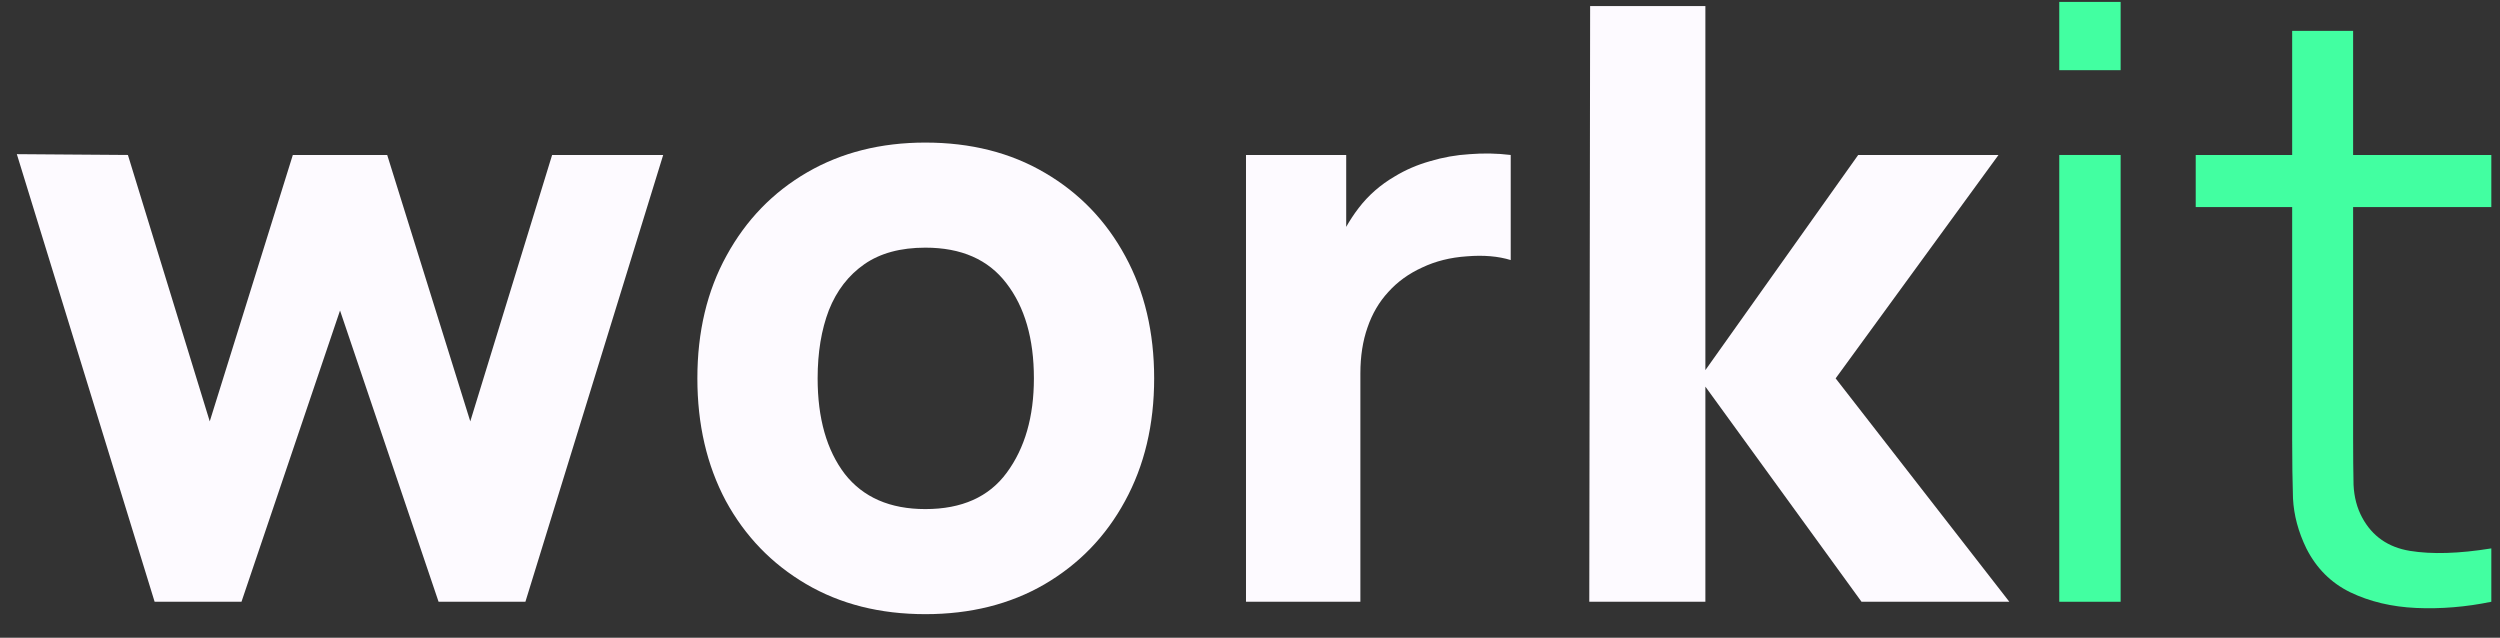 <svg width="98" height="25" viewBox="0 0 98 25" fill="none" xmlns="http://www.w3.org/2000/svg">
<rect x="0" y="0" width="98" height="25" fill="#333333" stroke="none"/>
<path d="M6.061 23.589L0.66 6.043L5.014 6.075L8.222 16.518L11.479 6.075H15.178L18.435 16.518L21.643 6.075H25.997L20.596 23.589H17.192L13.329 12.172L9.466 23.589H6.061Z" fill="#FDFAFF"/>
<path d="M36.274 24.075C34.495 24.075 32.935 23.681 31.593 22.891C30.25 22.102 29.203 21.016 28.45 19.632C27.708 18.237 27.337 16.637 27.337 14.832C27.337 13.005 27.719 11.399 28.483 10.016C29.247 8.621 30.299 7.535 31.642 6.756C32.984 5.978 34.528 5.589 36.274 5.589C38.052 5.589 39.613 5.983 40.955 6.772C42.308 7.562 43.361 8.654 44.114 10.048C44.867 11.432 45.243 13.027 45.243 14.832C45.243 16.648 44.861 18.254 44.097 19.648C43.345 21.032 42.292 22.118 40.939 22.908C39.596 23.686 38.041 24.075 36.274 24.075ZM36.274 19.956C37.703 19.956 38.767 19.481 39.465 18.529C40.175 17.567 40.529 16.335 40.529 14.832C40.529 13.275 40.169 12.032 39.449 11.102C38.74 10.172 37.681 9.708 36.274 9.708C35.303 9.708 34.506 9.924 33.884 10.356C33.262 10.789 32.798 11.389 32.493 12.156C32.198 12.924 32.051 13.816 32.051 14.832C32.051 16.399 32.406 17.648 33.115 18.578C33.835 19.497 34.888 19.956 36.274 19.956Z" fill="#FDFAFF"/>
<path d="M48.843 23.589V6.075H52.771V10.356L52.345 9.805C52.575 9.2 52.88 8.648 53.262 8.151C53.644 7.654 54.113 7.243 54.67 6.918C55.095 6.659 55.559 6.459 56.061 6.318C56.563 6.167 57.081 6.075 57.616 6.043C58.151 6 58.685 6.01 59.22 6.075V10.194C58.729 10.043 58.156 9.994 57.501 10.048C56.857 10.091 56.274 10.237 55.75 10.486C55.226 10.724 54.784 11.043 54.424 11.443C54.064 11.832 53.791 12.297 53.606 12.837C53.42 13.367 53.327 13.967 53.327 14.637V23.589H48.843Z" fill="#FDFAFF"/>
<path d="M62.3 23.589L62.333 0.237H66.851V14.508L72.841 6.075H78.341L71.957 14.832L78.766 23.589H72.972L66.851 15.156V23.589H62.3Z" fill="#FDFAFF"/>
<path d="M80.723 2.751V0.075H83.129V2.751H80.723ZM80.723 23.589V6.075H83.129V23.589H80.723Z" fill="#42FFA1"/>
<path d="M97.66 23.589C96.667 23.794 95.685 23.875 94.714 23.832C93.754 23.789 92.892 23.583 92.128 23.216C91.375 22.848 90.802 22.275 90.409 21.497C90.093 20.848 89.918 20.194 89.885 19.535C89.864 18.864 89.853 18.102 89.853 17.248V1.21H92.242V17.151C92.242 17.886 92.248 18.502 92.259 19C92.281 19.486 92.395 19.918 92.602 20.297C92.995 21.021 93.617 21.454 94.468 21.594C95.33 21.735 96.394 21.702 97.66 21.497V23.589ZM86.072 8.118V6.075H97.66V8.118H86.072Z" fill="#42FFA1"/>
</svg>
